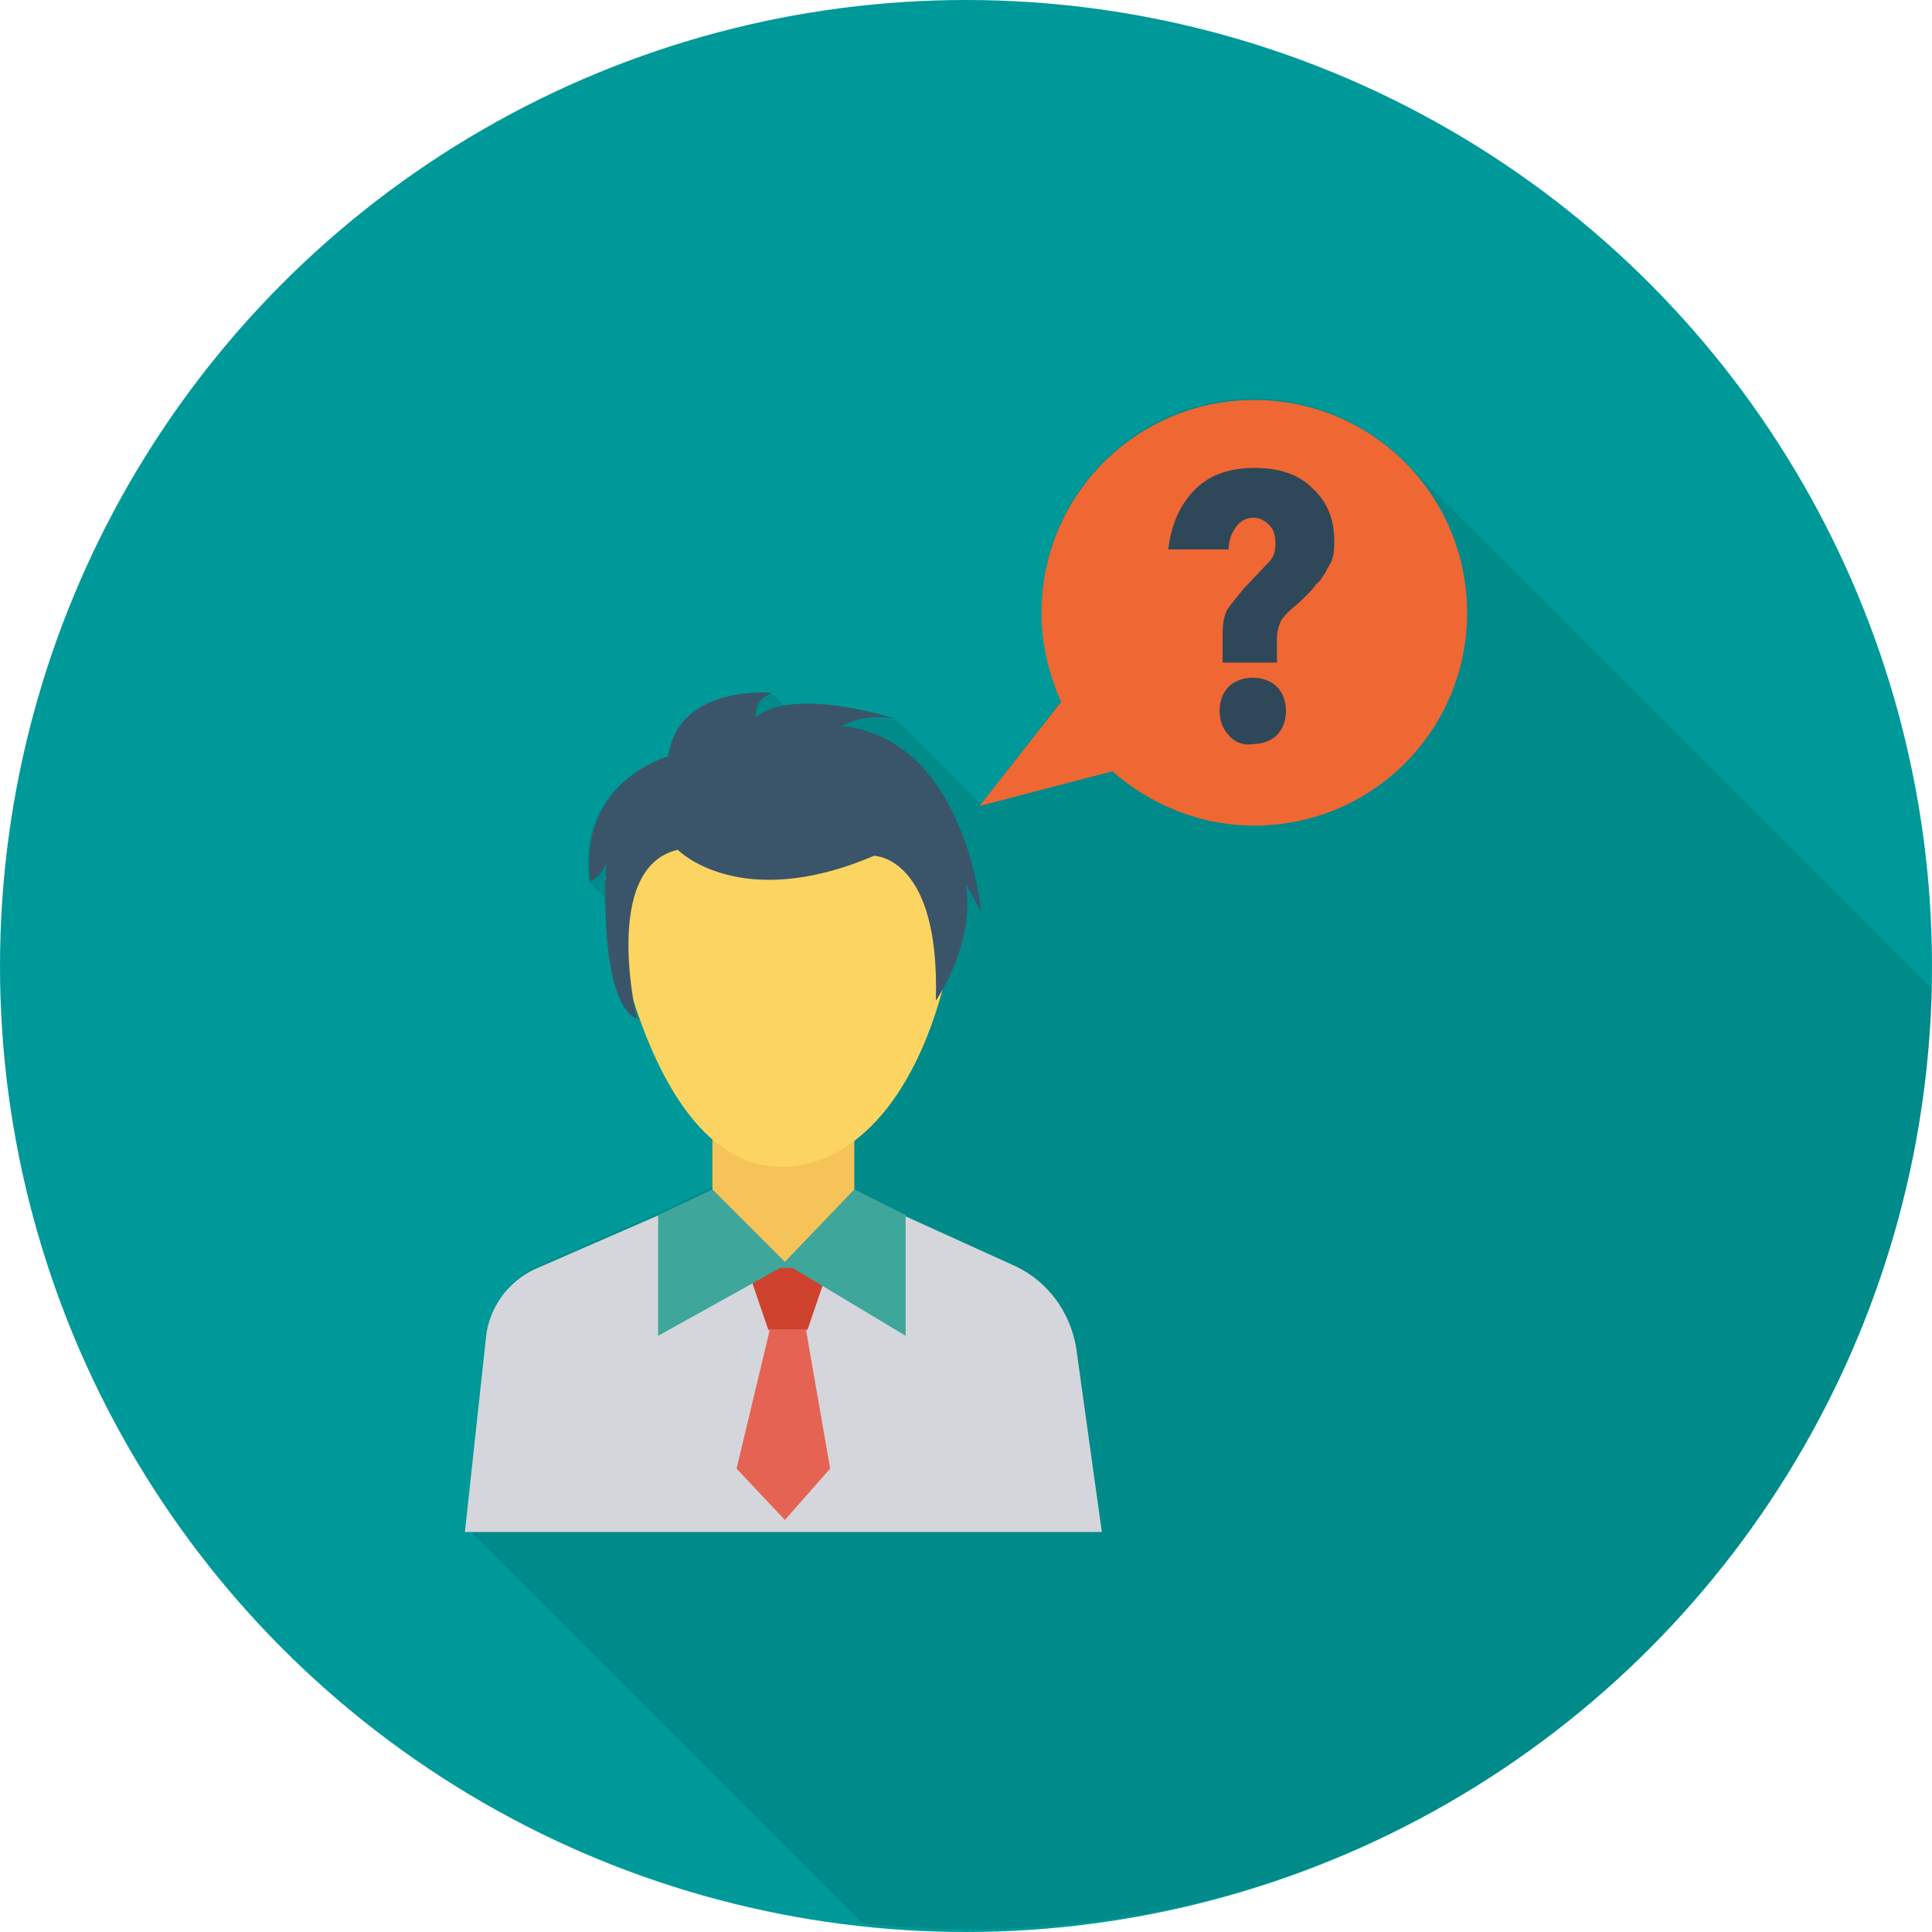 <svg xmlns="http://www.w3.org/2000/svg" xmlns:xlink="http://www.w3.org/1999/xlink" version="1.1" id="Capa_1" x="0px" y="0px" viewBox="0 0 436.907 436.907" style="enable-background:new 0 0 436.907 436.907;" xml:space="preserve"><g><circle style="fill:#009999" cx="218.453" cy="218.453" r="218.453" data-original="#45B39C" class="" data-old_color="#45B39C"/><g style="opacity:0.1;">
	<path d="M436.907,223.573l-117.76-117.76l0,0c-8.875-9.557-21.504-15.701-35.499-15.701c-26.624,0-48.128,21.504-48.128,48.128   c0,7.168,1.707,13.995,4.437,20.139l-18.091,23.552l-18.773-18.773c0,0-7.509-2.048,0,0c-1.365-0.341-15.701-5.12-25.6-3.413   l-2.731-2.731c0,0-4.437,1.707,0,0c0,0-21.504-2.048-23.893,14.336c0,0-20.48,5.12-17.749,27.989l3.755,3.755   c0.341,8.875,1.365,22.187,6.144,25.941l0,0l2.731,2.731c3.755,9.557,8.875,19.115,15.701,24.917v11.605l-11.947,5.803   l-27.989,12.288c-6.144,2.731-10.24,8.533-10.923,15.36l-4.779,44.032l89.088,89.088c7.851,1.024,16.043,1.365,24.235,1.365   C337.237,436.907,433.835,342.016,436.907,223.573z" data-original="#000000" class=""/>
</g><path style="fill:#D5D6DB;" d="M187.051,266.923l5.803,2.731l36.864,16.725c7.168,3.413,12.288,10.24,13.653,18.432l5.803,41.643  H105.131l4.779-44.032c0.683-6.827,5.12-12.629,10.923-15.36l39.936-17.408l4.437-1.365" data-original="#D5D6DB"/><path style="fill:#F6C358;" d="M183.979,285.696h-13.653c-5.12,0-9.216-4.096-9.216-9.216v-25.6h32.085v25.6  C193.195,281.6,189.099,285.696,183.979,285.696z" data-original="#F6C358"/><path style="fill:#FCD462;" d="M217.429,198.315c-3.413,41.984-20.48,64.853-39.936,65.536  c-32.427,1.024-40.619-65.536-40.619-65.536l31.061-23.211h21.504L217.429,198.315z" data-original="#FCD462"/><polygon style="fill:#CE412D;" points="182.613,300.715 173.739,300.715 168.619,285.696 187.733,285.696 " data-original="#CE412D"/><polygon style="fill:#E56353;" points="174.08,300.715 166.571,332.117 177.493,343.723 187.733,332.117 182.272,300.715 " data-original="#E56353"/><polyline style="fill:#3EA69B;" points="179.2,286.72 204.8,302.08 204.8,274.773 193.195,268.971 177.493,285.355 161.109,268.971   148.821,274.773 148.821,302.08 176.469,286.72 " data-original="#3EA69B"/><path style="fill:#FCD462;" d="M209.237,206.507c0,0-3.755-14.336-5.12-18.432c0,0-8.533,15.019-3.755,17.408L209.237,206.507z" data-original="#FCD462"/><path style="fill:#3A556A;" d="M144.043,230.4c0,0-8.192-34.133,9.216-38.229c0,0,13.995,14.336,44.373,1.365  c0,0,15.019,0,13.995,32.768c0,0,8.875-12.629,6.827-26.283l3.413,6.144c0,0-3.413-38.912-31.403-41.984  c0,0,5.461-3.413,12.971-1.365c0,0-23.552-7.851-32.427-0.683c0,0-1.024-3.755,3.755-5.461c0,0-21.504-2.048-23.552,14.336  c0,0-20.48,5.461-17.749,28.331c0,0,3.072-1.365,3.755-4.779C136.875,194.901,135.168,226.645,144.043,230.4z" data-original="#3A556A"/><path style="fill:#EF6733" d="M283.648,90.453c-26.624,0-48.128,21.504-48.128,48.128c0,7.168,1.707,13.995,4.437,20.139  l-18.432,23.552l30.037-7.851c8.533,7.509,19.797,12.288,32.085,12.288c26.624,0,48.128-21.504,48.128-48.128  C331.776,111.957,310.272,90.453,283.648,90.453z" data-original="#DC8744" class="active-path" data-old_color="#ef6733"/><path style="fill:#2F4859" d="M289.792,149.845H276.48v-6.485c0-2.389,0.341-4.096,1.024-5.461  c0.683-1.024,2.048-2.731,3.755-4.779l5.803-6.144c1.024-1.024,1.365-2.389,1.365-4.096s-0.341-3.072-1.365-4.096  c-1.024-1.024-2.048-1.707-3.755-1.707c-1.365,0-2.731,0.683-3.755,2.048c-1.024,1.365-1.707,3.072-1.707,5.12h-13.653  c0.683-5.803,2.731-10.24,6.144-13.653s8.192-4.779,13.312-4.779c5.461,0,9.899,1.365,12.971,4.437  c3.413,3.072,5.12,6.827,5.12,12.288c0,2.389-0.341,4.096-1.024,5.12c-0.683,1.024-1.024,2.048-1.365,2.389  c-0.341,0.341-0.683,1.365-1.707,2.048c-0.683,1.024-1.365,1.707-1.707,2.048c-1.365,1.365-2.731,2.731-4.096,3.755  c-1.365,1.365-2.048,2.048-2.389,3.072c-0.341,0.683-0.683,2.048-0.683,3.413v5.461H289.792z M277.845,166.229  c-1.365-1.365-2.048-3.413-2.048-5.461c0-2.048,0.683-4.096,2.048-5.461c1.365-1.365,3.413-2.048,5.461-2.048  s4.096,0.683,5.461,2.048c1.365,1.365,2.048,3.413,2.048,5.461c0,2.048-0.683,4.096-2.048,5.461  c-1.365,1.365-3.413,2.048-5.461,2.048C281.259,168.619,279.211,167.936,277.845,166.229z" data-original="#2F4859" class=""/></g> </svg>
